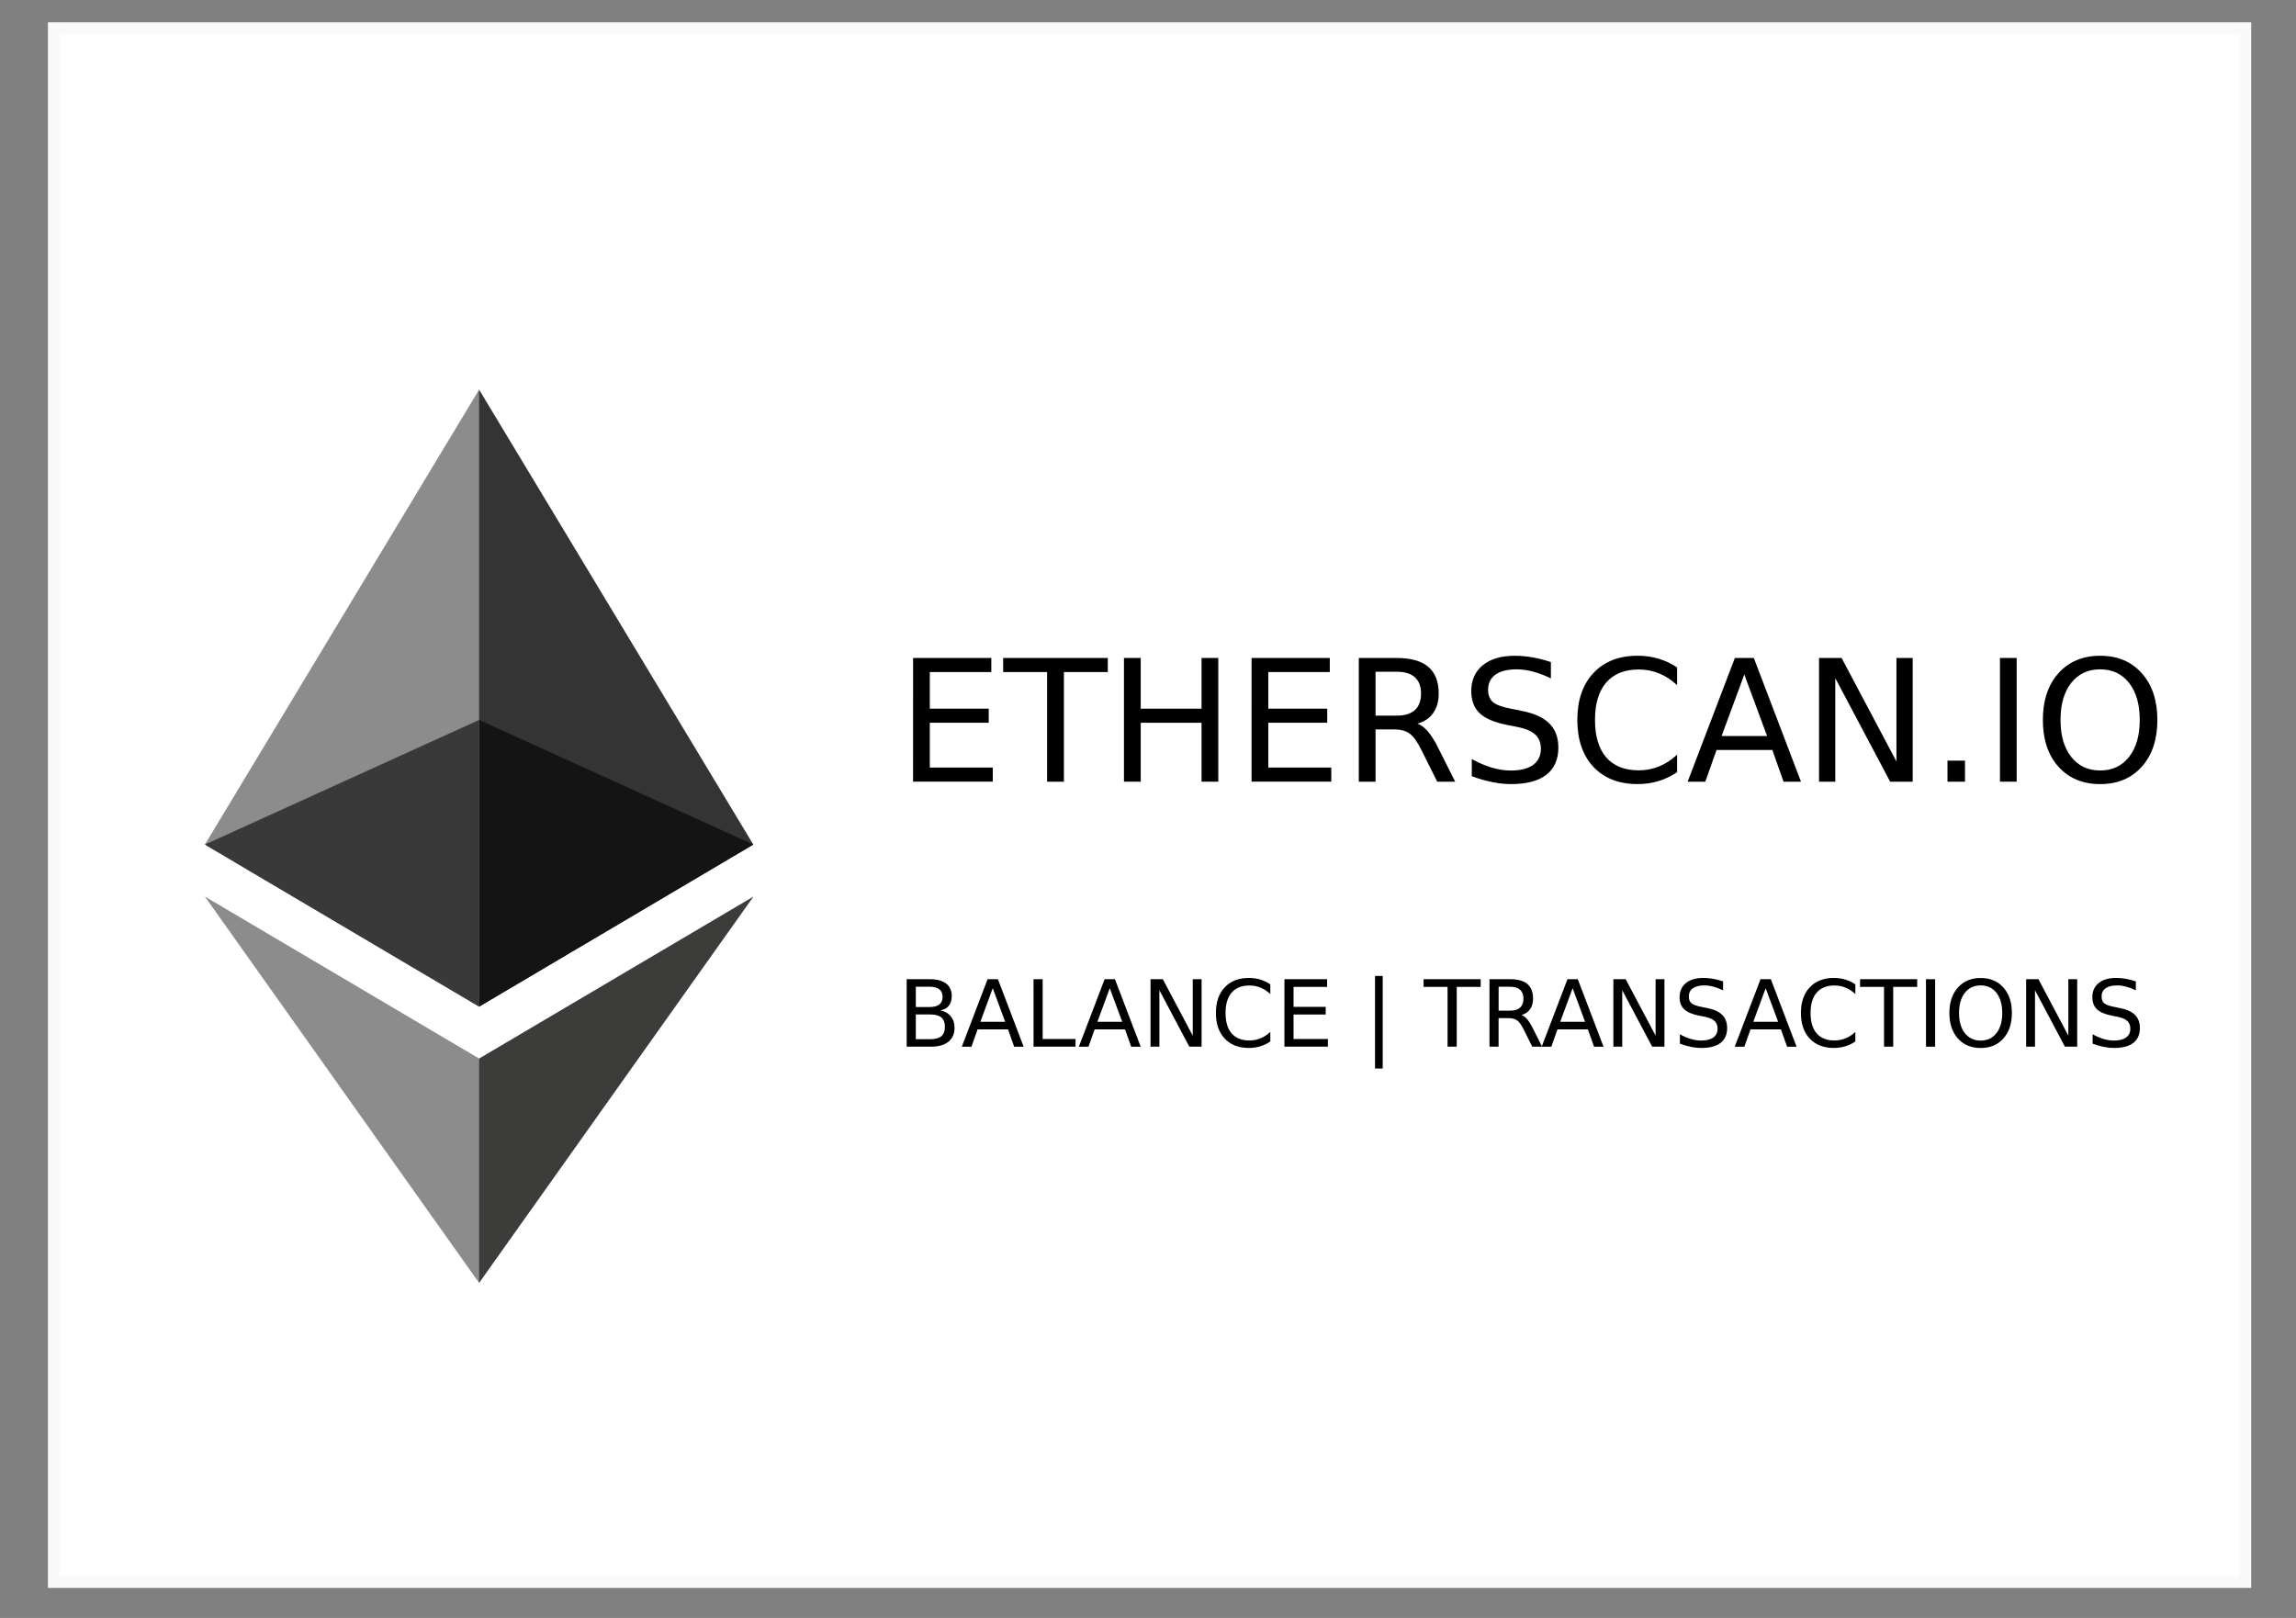 <?xml version="1.0" encoding="UTF-8" standalone="no"?>
<!-- Created with Inkscape (http://www.inkscape.org/) -->

<svg
   xmlns:dc="http://purl.org/dc/elements/1.1/"
   xmlns:cc="http://creativecommons.org/ns#"
   xmlns:rdf="http://www.w3.org/1999/02/22-rdf-syntax-ns#"
   xmlns:svg="http://www.w3.org/2000/svg"
   xmlns="http://www.w3.org/2000/svg"
   xmlns:sodipodi="http://sodipodi.sourceforge.net/DTD/sodipodi-0.dtd"
   xmlns:inkscape="http://www.inkscape.org/namespaces/inkscape"
   width="105mm"
   height="74mm"
   viewBox="0 0 105 74"
   version="1.1"
   id="svg12118"
   inkscape:version="0.92.5 (2060ec1f9f, 2020-04-08)"
   sodipodi:docname="9.svg">
  <rect x="0" y="0" width="105" height="74" fill="#808080" stroke="none"/>
  <defs
     id="defs12112">
    <path
       d="M696.53,160.738c0-23.307-14.913-43.087-35.719-50.454V53.579C660.811,23.977,636.834,0,607.231,0H89.299      C59.696,0,35.719,23.977,35.719,53.579l0.134,56.615C15.002,117.517,0,137.341,0,160.738c0,2.5,0.179,4.956,0.491,7.322      l35.228,224.854l0,0L17.994,621.385c-0.089,1.25-0.134,2.456-0.134,3.706c0,29.603,23.977,53.579,53.579,53.579h553.652      c29.603,0,53.579-23.977,53.579-53.579c0-1.25-0.045-2.456-0.134-3.706l-17.726-228.471l35.228-224.854      C696.352,165.694,696.53,163.238,696.53,160.738z"
       id="SVGID_1_" />
    <path
       d="M696.53,160.738c0-23.307-14.913-43.087-35.719-50.454V53.579C660.811,23.977,636.834,0,607.231,0H89.299      C59.696,0,35.719,23.977,35.719,53.579l0.134,56.615C15.002,117.517,0,137.341,0,160.738c0,2.5,0.179,4.956,0.491,7.322      l35.228,224.854l0,0L17.994,621.385c-0.089,1.25-0.134,2.456-0.134,3.706c0,29.603,23.977,53.579,53.579,53.579h553.652      c29.603,0,53.579-23.977,53.579-53.579c0-1.25-0.045-2.456-0.134-3.706l-17.726-228.471l35.228-224.854      C696.352,165.694,696.53,163.238,696.53,160.738z"
       id="SVGID_3_" />
    <path
       d="M696.53,160.738c0-23.307-14.913-43.087-35.719-50.454V53.579C660.811,23.977,636.834,0,607.231,0H89.299      C59.696,0,35.719,23.977,35.719,53.579l0.134,56.615C15.002,117.517,0,137.341,0,160.738c0,2.5,0.179,4.956,0.491,7.322      l35.228,224.854l0,0L17.994,621.385c-0.089,1.25-0.134,2.456-0.134,3.706c0,29.603,23.977,53.579,53.579,53.579h553.652      c29.603,0,53.579-23.977,53.579-53.579c0-1.25-0.045-2.456-0.134-3.706l-17.726-228.471l35.228-224.854      C696.352,165.694,696.53,163.238,696.53,160.738z"
       id="SVGID_5_" />
    <path
       d="M696.53,160.738c0-23.307-14.913-43.087-35.719-50.454V53.579C660.811,23.977,636.834,0,607.231,0H89.299      C59.696,0,35.719,23.977,35.719,53.579l0.134,56.615C15.002,117.517,0,137.341,0,160.738c0,2.5,0.179,4.956,0.491,7.322      l35.228,224.854l0,0L17.994,621.385c-0.089,1.25-0.134,2.456-0.134,3.706c0,29.603,23.977,53.579,53.579,53.579h553.652      c29.603,0,53.579-23.977,53.579-53.579c0-1.25-0.045-2.456-0.134-3.706l-17.726-228.471l35.228-224.854      C696.352,165.694,696.53,163.238,696.53,160.738z"
       id="SVGID_7_" />
    <path
       d="M696.53,160.738c0-23.307-14.913-43.087-35.719-50.454V53.579C660.811,23.977,636.834,0,607.231,0      H89.299C59.696,0,35.719,23.977,35.719,53.579l0.134,56.615C15.002,117.517,0,137.341,0,160.738c0,2.5,0.179,4.956,0.491,7.322      l35.228,224.854l0,0L17.994,621.385c-0.089,1.25-0.134,2.456-0.134,3.706c0,29.603,23.977,53.579,53.579,53.579h553.652      c29.603,0,53.579-23.977,53.579-53.579c0-1.25-0.045-2.456-0.134-3.706l-17.726-228.471l35.228-224.854      C696.352,165.694,696.53,163.238,696.53,160.738z"
       id="SVGID_10_" />
    <path
       d="M696.53,160.738c0-23.307-14.913-43.087-35.719-50.454V53.579C660.811,23.977,636.834,0,607.231,0      H89.299C59.696,0,35.719,23.977,35.719,53.579l0.134,56.615C15.002,117.517,0,137.341,0,160.738c0,2.5,0.179,4.956,0.491,7.322      l35.228,224.854l0,0L17.994,621.385c-0.089,1.25-0.134,2.456-0.134,3.706c0,29.603,23.977,53.579,53.579,53.579h553.652      c29.603,0,53.579-23.977,53.579-53.579c0-1.25-0.045-2.456-0.134-3.706l-17.726-228.471l35.228-224.854      C696.352,165.694,696.53,163.238,696.53,160.738z"
       id="SVGID_12_" />
    <path
       d="M696.53,160.738c0-23.307-14.913-43.087-35.719-50.454V53.579C660.811,23.977,636.834,0,607.231,0      H89.299C59.696,0,35.719,23.977,35.719,53.579l0.134,56.615C15.002,117.517,0,137.341,0,160.738c0,2.5,0.179,4.956,0.491,7.322      l35.228,224.854l0,0L17.994,621.385c-0.089,1.25-0.134,2.456-0.134,3.706c0,29.603,23.977,53.579,53.579,53.579h553.652      c29.603,0,53.579-23.977,53.579-53.579c0-1.25-0.045-2.456-0.134-3.706l-17.726-228.471l35.228-224.854      C696.352,165.694,696.53,163.238,696.53,160.738z"
       id="SVGID_14_" />
    <path
       d="M696.53,160.738c0-23.307-14.913-43.087-35.719-50.454V53.579C660.811,23.977,636.834,0,607.231,0      H89.299C59.696,0,35.719,23.977,35.719,53.579l0.134,56.615C15.002,117.517,0,137.341,0,160.738c0,2.5,0.179,4.956,0.491,7.322      l35.228,224.854l0,0L17.994,621.385c-0.089,1.25-0.134,2.456-0.134,3.706c0,29.603,23.977,53.579,53.579,53.579h553.652      c29.603,0,53.579-23.977,53.579-53.579c0-1.25-0.045-2.456-0.134-3.706l-17.726-228.471l35.228-224.854      C696.352,165.694,696.53,163.238,696.53,160.738z"
       id="SVGID_16_" />
    <path
       d="M642.951,107.158H53.579C23.977,107.158,0,131.135,0,160.738c0,2.5,0.179,4.956,0.491,7.322        l35.228,224.854h625.091l35.228-224.854c0.313-2.411,0.491-4.867,0.491-7.322C696.53,131.135,672.553,107.158,642.951,107.158        z"
       id="SVGID_18_" />
    <path
       d="M696.53,160.738c0-23.307-14.913-43.087-35.719-50.454V53.579C660.811,23.977,636.834,0,607.231,0      H89.299C59.696,0,35.719,23.977,35.719,53.579l0.134,56.615C15.002,117.517,0,137.341,0,160.738c0,2.5,0.179,4.956,0.491,7.322      l35.228,224.854l0,0L17.994,621.385c-0.089,1.25-0.134,2.456-0.134,3.706c0,29.603,23.977,53.579,53.579,53.579h553.652      c29.603,0,53.579-23.977,53.579-53.579c0-1.25-0.045-2.456-0.134-3.706l-17.726-228.471l35.228-224.854      C696.352,165.694,696.53,163.238,696.53,160.738z"
       id="SVGID_20_" />
    <path
       d="M678.536,621.385l-17.726-228.471H35.719L17.994,621.385c-0.089,1.25-0.134,2.456-0.134,3.706        c0,29.603,23.977,53.579,53.579,53.579h553.652c29.603,0,53.579-23.977,53.579-53.579        C678.67,623.841,678.626,622.635,678.536,621.385z"
       id="SVGID_22_" />
    <path
       d="M696.53,160.738c0-23.307-14.913-43.087-35.719-50.454V53.579C660.811,23.977,636.834,0,607.231,0      H89.299C59.696,0,35.719,23.977,35.719,53.579l0.134,56.615C15.002,117.517,0,137.341,0,160.738c0,2.5,0.179,4.956,0.491,7.322      l35.228,224.854l0,0L17.994,621.385c-0.089,1.25-0.134,2.456-0.134,3.706c0,29.603,23.977,53.579,53.579,53.579h553.652      c29.603,0,53.579-23.977,53.579-53.579c0-1.25-0.045-2.456-0.134-3.706l-17.726-228.471l35.228-224.854      C696.352,165.694,696.53,163.238,696.53,160.738z"
       id="SVGID_24_" />
    <path
       d="M696.53,160.738c0-23.307-14.913-43.087-35.719-50.454V53.579C660.811,23.977,636.834,0,607.231,0      H89.299C59.696,0,35.719,23.977,35.719,53.579l0.134,56.615C15.002,117.517,0,137.341,0,160.738c0,2.5,0.179,4.956,0.491,7.322      l35.228,224.854l0,0L17.994,621.385c-0.089,1.25-0.134,2.456-0.134,3.706c0,29.603,23.977,53.579,53.579,53.579h553.652      c29.603,0,53.579-23.977,53.579-53.579c0-1.25-0.045-2.456-0.134-3.706l-17.726-228.471l35.228-224.854      C696.352,165.694,696.53,163.238,696.53,160.738z"
       id="SVGID_27_" />
    <path
       d="M696.53,160.738c0-23.307-14.913-43.087-35.719-50.454V53.579C660.811,23.977,636.834,0,607.231,0      H89.299C59.696,0,35.719,23.977,35.719,53.579l0.134,56.615C15.002,117.517,0,137.341,0,160.738c0,2.5,0.179,4.956,0.491,7.322      l35.228,224.854l0,0L17.994,621.385c-0.089,1.25-0.134,2.456-0.134,3.706c0,29.603,23.977,53.579,53.579,53.579h553.652      c29.603,0,53.579-23.977,53.579-53.579c0-1.25-0.045-2.456-0.134-3.706l-17.726-228.471l35.228-224.854      C696.352,165.694,696.53,163.238,696.53,160.738z"
       id="SVGID_29_" />
    <path
       id="SVGID_1_-7"
       d="M696.53,160.738c0-23.307-14.913-43.087-35.719-50.454V53.579C660.811,23.977,636.834,0,607.231,0H89.299      C59.696,0,35.719,23.977,35.719,53.579l0.134,56.615C15.002,117.517,0,137.341,0,160.738c0,2.5,0.179,4.956,0.491,7.322      l35.228,224.854l0,0L17.994,621.385c-0.089,1.25-0.134,2.456-0.134,3.706c0,29.603,23.977,53.579,53.579,53.579h553.652      c29.603,0,53.579-23.977,53.579-53.579c0-1.25-0.045-2.456-0.134-3.706l-17.726-228.471l35.228-224.854      C696.352,165.694,696.53,163.238,696.53,160.738z" />
    <path
       id="SVGID_3_-5"
       d="M696.53,160.738c0-23.307-14.913-43.087-35.719-50.454V53.579C660.811,23.977,636.834,0,607.231,0H89.299      C59.696,0,35.719,23.977,35.719,53.579l0.134,56.615C15.002,117.517,0,137.341,0,160.738c0,2.5,0.179,4.956,0.491,7.322      l35.228,224.854l0,0L17.994,621.385c-0.089,1.25-0.134,2.456-0.134,3.706c0,29.603,23.977,53.579,53.579,53.579h553.652      c29.603,0,53.579-23.977,53.579-53.579c0-1.25-0.045-2.456-0.134-3.706l-17.726-228.471l35.228-224.854      C696.352,165.694,696.53,163.238,696.53,160.738z" />
    <path
       id="SVGID_5_-3"
       d="M696.53,160.738c0-23.307-14.913-43.087-35.719-50.454V53.579C660.811,23.977,636.834,0,607.231,0H89.299      C59.696,0,35.719,23.977,35.719,53.579l0.134,56.615C15.002,117.517,0,137.341,0,160.738c0,2.5,0.179,4.956,0.491,7.322      l35.228,224.854l0,0L17.994,621.385c-0.089,1.25-0.134,2.456-0.134,3.706c0,29.603,23.977,53.579,53.579,53.579h553.652      c29.603,0,53.579-23.977,53.579-53.579c0-1.25-0.045-2.456-0.134-3.706l-17.726-228.471l35.228-224.854      C696.352,165.694,696.53,163.238,696.53,160.738z" />
    <path
       id="SVGID_7_-5"
       d="M696.53,160.738c0-23.307-14.913-43.087-35.719-50.454V53.579C660.811,23.977,636.834,0,607.231,0H89.299      C59.696,0,35.719,23.977,35.719,53.579l0.134,56.615C15.002,117.517,0,137.341,0,160.738c0,2.5,0.179,4.956,0.491,7.322      l35.228,224.854l0,0L17.994,621.385c-0.089,1.25-0.134,2.456-0.134,3.706c0,29.603,23.977,53.579,53.579,53.579h553.652      c29.603,0,53.579-23.977,53.579-53.579c0-1.25-0.045-2.456-0.134-3.706l-17.726-228.471l35.228-224.854      C696.352,165.694,696.53,163.238,696.53,160.738z" />
    <path
       id="SVGID_10_-6"
       d="M696.53,160.738c0-23.307-14.913-43.087-35.719-50.454V53.579C660.811,23.977,636.834,0,607.231,0      H89.299C59.696,0,35.719,23.977,35.719,53.579l0.134,56.615C15.002,117.517,0,137.341,0,160.738c0,2.5,0.179,4.956,0.491,7.322      l35.228,224.854l0,0L17.994,621.385c-0.089,1.25-0.134,2.456-0.134,3.706c0,29.603,23.977,53.579,53.579,53.579h553.652      c29.603,0,53.579-23.977,53.579-53.579c0-1.25-0.045-2.456-0.134-3.706l-17.726-228.471l35.228-224.854      C696.352,165.694,696.53,163.238,696.53,160.738z" />
    <path
       id="SVGID_12_-2"
       d="M696.53,160.738c0-23.307-14.913-43.087-35.719-50.454V53.579C660.811,23.977,636.834,0,607.231,0      H89.299C59.696,0,35.719,23.977,35.719,53.579l0.134,56.615C15.002,117.517,0,137.341,0,160.738c0,2.5,0.179,4.956,0.491,7.322      l35.228,224.854l0,0L17.994,621.385c-0.089,1.25-0.134,2.456-0.134,3.706c0,29.603,23.977,53.579,53.579,53.579h553.652      c29.603,0,53.579-23.977,53.579-53.579c0-1.25-0.045-2.456-0.134-3.706l-17.726-228.471l35.228-224.854      C696.352,165.694,696.53,163.238,696.53,160.738z" />
    <path
       id="SVGID_14_-9"
       d="M696.53,160.738c0-23.307-14.913-43.087-35.719-50.454V53.579C660.811,23.977,636.834,0,607.231,0      H89.299C59.696,0,35.719,23.977,35.719,53.579l0.134,56.615C15.002,117.517,0,137.341,0,160.738c0,2.5,0.179,4.956,0.491,7.322      l35.228,224.854l0,0L17.994,621.385c-0.089,1.25-0.134,2.456-0.134,3.706c0,29.603,23.977,53.579,53.579,53.579h553.652      c29.603,0,53.579-23.977,53.579-53.579c0-1.25-0.045-2.456-0.134-3.706l-17.726-228.471l35.228-224.854      C696.352,165.694,696.53,163.238,696.53,160.738z" />
    <path
       id="SVGID_16_-1"
       d="M696.53,160.738c0-23.307-14.913-43.087-35.719-50.454V53.579C660.811,23.977,636.834,0,607.231,0      H89.299C59.696,0,35.719,23.977,35.719,53.579l0.134,56.615C15.002,117.517,0,137.341,0,160.738c0,2.5,0.179,4.956,0.491,7.322      l35.228,224.854l0,0L17.994,621.385c-0.089,1.25-0.134,2.456-0.134,3.706c0,29.603,23.977,53.579,53.579,53.579h553.652      c29.603,0,53.579-23.977,53.579-53.579c0-1.25-0.045-2.456-0.134-3.706l-17.726-228.471l35.228-224.854      C696.352,165.694,696.53,163.238,696.53,160.738z" />
    <path
       id="SVGID_18_-2"
       d="M642.951,107.158H53.579C23.977,107.158,0,131.135,0,160.738c0,2.5,0.179,4.956,0.491,7.322        l35.228,224.854h625.091l35.228-224.854c0.313-2.411,0.491-4.867,0.491-7.322C696.53,131.135,672.553,107.158,642.951,107.158        z" />
    <path
       id="SVGID_20_-7"
       d="M696.53,160.738c0-23.307-14.913-43.087-35.719-50.454V53.579C660.811,23.977,636.834,0,607.231,0      H89.299C59.696,0,35.719,23.977,35.719,53.579l0.134,56.615C15.002,117.517,0,137.341,0,160.738c0,2.5,0.179,4.956,0.491,7.322      l35.228,224.854l0,0L17.994,621.385c-0.089,1.25-0.134,2.456-0.134,3.706c0,29.603,23.977,53.579,53.579,53.579h553.652      c29.603,0,53.579-23.977,53.579-53.579c0-1.25-0.045-2.456-0.134-3.706l-17.726-228.471l35.228-224.854      C696.352,165.694,696.53,163.238,696.53,160.738z" />
    <path
       id="SVGID_22_-0"
       d="M678.536,621.385l-17.726-228.471H35.719L17.994,621.385c-0.089,1.25-0.134,2.456-0.134,3.706        c0,29.603,23.977,53.579,53.579,53.579h553.652c29.603,0,53.579-23.977,53.579-53.579        C678.67,623.841,678.626,622.635,678.536,621.385z" />
    <path
       id="SVGID_24_-9"
       d="M696.53,160.738c0-23.307-14.913-43.087-35.719-50.454V53.579C660.811,23.977,636.834,0,607.231,0      H89.299C59.696,0,35.719,23.977,35.719,53.579l0.134,56.615C15.002,117.517,0,137.341,0,160.738c0,2.5,0.179,4.956,0.491,7.322      l35.228,224.854l0,0L17.994,621.385c-0.089,1.25-0.134,2.456-0.134,3.706c0,29.603,23.977,53.579,53.579,53.579h553.652      c29.603,0,53.579-23.977,53.579-53.579c0-1.25-0.045-2.456-0.134-3.706l-17.726-228.471l35.228-224.854      C696.352,165.694,696.53,163.238,696.53,160.738z" />
    <path
       id="SVGID_27_-3"
       d="M696.53,160.738c0-23.307-14.913-43.087-35.719-50.454V53.579C660.811,23.977,636.834,0,607.231,0      H89.299C59.696,0,35.719,23.977,35.719,53.579l0.134,56.615C15.002,117.517,0,137.341,0,160.738c0,2.5,0.179,4.956,0.491,7.322      l35.228,224.854l0,0L17.994,621.385c-0.089,1.25-0.134,2.456-0.134,3.706c0,29.603,23.977,53.579,53.579,53.579h553.652      c29.603,0,53.579-23.977,53.579-53.579c0-1.25-0.045-2.456-0.134-3.706l-17.726-228.471l35.228-224.854      C696.352,165.694,696.53,163.238,696.53,160.738z" />
    <path
       id="SVGID_29_-6"
       d="M696.53,160.738c0-23.307-14.913-43.087-35.719-50.454V53.579C660.811,23.977,636.834,0,607.231,0      H89.299C59.696,0,35.719,23.977,35.719,53.579l0.134,56.615C15.002,117.517,0,137.341,0,160.738c0,2.5,0.179,4.956,0.491,7.322      l35.228,224.854l0,0L17.994,621.385c-0.089,1.25-0.134,2.456-0.134,3.706c0,29.603,23.977,53.579,53.579,53.579h553.652      c29.603,0,53.579-23.977,53.579-53.579c0-1.25-0.045-2.456-0.134-3.706l-17.726-228.471l35.228-224.854      C696.352,165.694,696.53,163.238,696.53,160.738z" />
  </defs>
  <sodipodi:namedview
     id="base"
     pagecolor="#ffffff"
     bordercolor="#666666"
     borderopacity="1.0"
     inkscape:pageopacity="0.0"
     inkscape:pageshadow="2"
     inkscape:zoom="2.2847406"
     inkscape:cx="270.23099"
     inkscape:cy="91.636301"
     inkscape:document-units="px"
     inkscape:current-layer="layer2"
     showgrid="false"
     inkscape:window-width="1860"
     inkscape:window-height="1016"
     inkscape:window-x="60"
     inkscape:window-y="27"
     inkscape:window-maximized="1"
     showguides="true"
     inkscape:guide-bbox="true">
    <sodipodi:guide
       position="33.082,65.673"
       orientation="0,1"
       id="guide12694"
       inkscape:locked="false" />
    <sodipodi:guide
       position="12.545,47.214"
       orientation="1,0"
       id="guide12696"
       inkscape:locked="false" />
  </sodipodi:namedview>
  <g
     inkscape:groupmode="layer"
     id="layer2"
     inkscape:label="backg">
    <rect
       style="fill:#ffffff;stroke:#f9f9f9;stroke-width:0.529;stroke-miterlimit:10;stroke-dasharray:none;stroke-opacity:1"
       id="rect2940"
       width="100.229"
       height="71.077"
       x="2.457"
       y="1.285" />
    <g
       transform="matrix(0.098,0,0,0.098,9.37,17.821)"
       id="g14">
      <polygon
         style="fill:#343434"
         id="polygon2"
         points="125.166,285.168 127.961,287.958 255.923,212.32 127.961,0 125.166,9.5 " />
      <polygon
         style="fill:#8c8c8c"
         id="polygon4"
         points="127.962,0 0,212.32 127.962,287.959 127.962,154.158 " />
      <polygon
         style="fill:#3c3c3b"
         id="polygon6"
         points="126.386,412.306 127.961,416.907 255.999,236.587 127.961,312.187 126.386,314.107 " />
      <polygon
         style="fill:#8c8c8c"
         id="polygon8"
         points="127.962,416.905 127.962,312.185 0,236.585 " />
      <polygon
         style="fill:#141414"
         id="polygon10"
         points="127.961,287.958 255.921,212.321 127.961,154.159 " />
      <polygon
         style="fill:#393939"
         id="polygon12"
         points="0.001,212.321 127.961,287.958 127.961,154.159 " />
    </g>
    <path
       inkscape:connector-curvature="0"
       id="path50"
       style="font-style:normal;font-weight:normal;font-size:7.761px;line-height:1.25;font-family:sans-serif;letter-spacing:0px;word-spacing:0px;fill:#000000;fill-opacity:1;stroke:none;stroke-width:0.265"
       d="m 41.757,30.094 h 3.577 v 0.644 h -2.812 v 1.675 h 2.694 v 0.644 h -2.694 v 2.05 h 2.88 v 0.644 h -3.646 z" />
    <path
       inkscape:connector-curvature="0"
       id="path52"
       style="font-style:normal;font-weight:normal;font-size:7.761px;line-height:1.25;font-family:sans-serif;letter-spacing:0px;word-spacing:0px;fill:#000000;fill-opacity:1;stroke:none;stroke-width:0.265"
       d="m 45.876,30.094 h 4.786 v 0.644 H 48.654 v 5.014 h -0.769 v -5.014 h -2.008 z" />
    <path
       inkscape:connector-curvature="0"
       id="path54"
       style="font-style:normal;font-weight:normal;font-size:7.761px;line-height:1.25;font-family:sans-serif;letter-spacing:0px;word-spacing:0px;fill:#000000;fill-opacity:1;stroke:none;stroke-width:0.265"
       d="m 51.401,30.094 h 0.766 v 2.319 h 2.782 v -2.319 h 0.765 v 5.658 h -0.765 v -2.694 h -2.782 v 2.694 h -0.766 z" />
    <path
       inkscape:connector-curvature="0"
       id="path56"
       style="font-style:normal;font-weight:normal;font-size:7.761px;line-height:1.25;font-family:sans-serif;letter-spacing:0px;word-spacing:0px;fill:#000000;fill-opacity:1;stroke:none;stroke-width:0.265"
       d="m 57.237,30.094 h 3.577 v 0.644 h -2.812 v 1.675 h 2.694 v 0.644 h -2.694 v 2.05 h 2.88 v 0.644 h -3.646 z" />
    <path
       inkscape:connector-curvature="0"
       id="path58"
       style="font-style:normal;font-weight:normal;font-size:7.761px;line-height:1.25;font-family:sans-serif;letter-spacing:0px;word-spacing:0px;fill:#000000;fill-opacity:1;stroke:none;stroke-width:0.265"
       d="m 64.824,33.1 q 0.246,0.083 0.477,0.356 0.235,0.273 0.47,0.75 l 0.777,1.546 H 65.726 l -0.724,-1.451 q -0.28,-0.568 -0.546,-0.754 -0.261,-0.186 -0.716,-0.186 h -0.834 v 2.391 h -0.765 v -5.658 h 1.728 q 0.97,0 1.448,0.405 0.477,0.405 0.477,1.224 0,0.534 -0.25,0.887 -0.246,0.352 -0.72,0.489 z M 62.906,30.724 V 32.732 h 0.963 q 0.553,0 0.834,-0.254 0.284,-0.258 0.284,-0.754 0,-0.496 -0.284,-0.747 -0.28,-0.254 -0.834,-0.254 z" />
    <path
       inkscape:connector-curvature="0"
       id="path60"
       style="font-style:normal;font-weight:normal;font-size:7.761px;line-height:1.25;font-family:sans-serif;letter-spacing:0px;word-spacing:0px;fill:#000000;fill-opacity:1;stroke:none;stroke-width:0.265"
       d="m 70.925,30.28 v 0.747 q -0.436,-0.208 -0.822,-0.311 -0.387,-0.102 -0.747,-0.102 -0.625,0 -0.966,0.243 -0.337,0.243 -0.337,0.69 0,0.375 0.224,0.568 0.227,0.189 0.856,0.307 l 0.462,0.095 q 0.856,0.163 1.262,0.576 0.409,0.409 0.409,1.099 0,0.822 -0.553,1.247 -0.549,0.424 -1.614,0.424 -0.402,0 -0.856,-0.091 -0.451,-0.091 -0.936,-0.269 v -0.788 q 0.466,0.261 0.913,0.394 0.447,0.133 0.879,0.133 0.656,0 1.012,-0.258 0.356,-0.258 0.356,-0.735 0,-0.417 -0.258,-0.652 -0.254,-0.235 -0.838,-0.352 l -0.466,-0.091 q -0.856,-0.171 -1.239,-0.534 -0.383,-0.364 -0.383,-1.012 0,-0.75 0.527,-1.182 0.531,-0.432 1.459,-0.432 0.398,0 0.811,0.072 0.413,0.072 0.845,0.216 z" />
    <path
       inkscape:connector-curvature="0"
       id="path62"
       style="font-style:normal;font-weight:normal;font-size:7.761px;line-height:1.25;font-family:sans-serif;letter-spacing:0px;word-spacing:0px;fill:#000000;fill-opacity:1;stroke:none;stroke-width:0.265"
       d="m 76.697,30.53 v 0.807 q -0.387,-0.36 -0.826,-0.538 -0.436,-0.178 -0.928,-0.178 -0.97,0 -1.486,0.595 -0.515,0.591 -0.515,1.713 0,1.118 0.515,1.713 0.515,0.591 1.486,0.591 0.493,0 0.928,-0.178 0.44,-0.178 0.826,-0.538 v 0.8 q -0.402,0.273 -0.853,0.409 -0.447,0.136 -0.947,0.136 -1.285,0 -2.024,-0.784 -0.739,-0.788 -0.739,-2.149 0,-1.364 0.739,-2.149 0.739,-0.788 2.024,-0.788 0.508,0 0.955,0.136 0.451,0.133 0.845,0.402 z" />
    <path
       inkscape:connector-curvature="0"
       id="path64"
       style="font-style:normal;font-weight:normal;font-size:7.761px;line-height:1.25;font-family:sans-serif;letter-spacing:0px;word-spacing:0px;fill:#000000;fill-opacity:1;stroke:none;stroke-width:0.265"
       d="m 79.77,30.849 -1.038,2.816 h 2.08 z m -0.432,-0.754 h 0.868 l 2.156,5.658 h -0.796 l -0.515,-1.451 h -2.55 l -0.515,1.451 h -0.807 z" />
    <path
       inkscape:connector-curvature="0"
       id="path66"
       style="font-style:normal;font-weight:normal;font-size:7.761px;line-height:1.25;font-family:sans-serif;letter-spacing:0px;word-spacing:0px;fill:#000000;fill-opacity:1;stroke:none;stroke-width:0.265"
       d="m 83.188,30.094 h 1.031 l 2.509,4.733 v -4.733 h 0.743 v 5.658 h -1.031 l -2.509,-4.733 v 4.733 H 83.188 Z" />
    <path
       inkscape:connector-curvature="0"
       id="path68"
       style="font-style:normal;font-weight:normal;font-size:7.761px;line-height:1.25;font-family:sans-serif;letter-spacing:0px;word-spacing:0px;fill:#000000;fill-opacity:1;stroke:none;stroke-width:0.265"
       d="m 89.062,34.79 h 0.8 v 0.963 h -0.8 z" />
    <path
       inkscape:connector-curvature="0"
       id="path70"
       style="font-style:normal;font-weight:normal;font-size:7.761px;line-height:1.25;font-family:sans-serif;letter-spacing:0px;word-spacing:0px;fill:#000000;fill-opacity:1;stroke:none;stroke-width:0.265"
       d="m 91.461,30.094 h 0.765 v 5.658 h -0.765 z" />
    <path
       inkscape:connector-curvature="0"
       id="path72"
       style="font-style:normal;font-weight:normal;font-size:7.761px;line-height:1.25;font-family:sans-serif;letter-spacing:0px;word-spacing:0px;fill:#000000;fill-opacity:1;stroke:none;stroke-width:0.265"
       d="m 96.046,30.614 q -0.834,0 -1.326,0.621 -0.489,0.621 -0.489,1.694 0,1.069 0.489,1.69 0.493,0.621 1.326,0.621 0.834,0 1.319,-0.621 0.489,-0.621 0.489,-1.69 0,-1.072 -0.489,-1.694 -0.485,-0.621 -1.319,-0.621 z m 0,-0.621 q 1.19,0 1.902,0.8 0.712,0.796 0.712,2.137 0,1.338 -0.712,2.137 -0.712,0.796 -1.902,0.796 -1.194,0 -1.91,-0.796 -0.712,-0.796 -0.712,-2.137 0,-1.342 0.712,-2.137 0.716,-0.8 1.91,-0.8 z" />
    <g
       aria-label="BALANCE | TRANSACTIONS"
       style="font-style:normal;font-weight:normal;font-size:10.583px;line-height:1.25;font-family:sans-serif;letter-spacing:0px;word-spacing:0px;fill:#000000;fill-opacity:1;stroke:none;stroke-width:0.265"
       id="text395-9">
      <path
         d="m 41.882,46.399 v 1.131 h 0.67 q 0.337,0 0.498,-0.138 0.163,-0.141 0.163,-0.428 0,-0.289 -0.163,-0.426 -0.161,-0.138 -0.498,-0.138 z m 0,-1.269 v 0.93 h 0.618 q 0.306,0 0.455,-0.114 0.151,-0.116 0.151,-0.351 0,-0.234 -0.151,-0.349 -0.149,-0.116 -0.455,-0.116 z m -0.418,-0.343 h 1.067 q 0.477,0 0.736,0.198 0.258,0.198 0.258,0.564 0,0.283 -0.132,0.451 -0.132,0.167 -0.389,0.209 0.308,0.066 0.477,0.277 0.172,0.209 0.172,0.523 0,0.413 -0.281,0.639 -0.281,0.225 -0.8,0.225 h -1.108 z"
         style="font-size:4.233px;stroke-width:0.265"
         id="path87" />
      <path
         d="m 45.4,45.198 -0.566,1.536 h 1.135 z m -0.236,-0.411 h 0.473 l 1.176,3.086 h -0.434 l -0.281,-0.792 h -1.391 l -0.281,0.792 h -0.44 z"
         style="font-size:4.233px;stroke-width:0.265"
         id="path89" />
      <path
         d="m 47.265,44.787 h 0.418 v 2.735 h 1.503 v 0.351 h -1.92 z"
         style="font-size:4.233px;stroke-width:0.265"
         id="path91" />
      <path
         d="m 50.752,45.198 -0.566,1.536 h 1.135 z m -0.236,-0.411 h 0.473 l 1.176,3.086 h -0.434 l -0.281,-0.792 h -1.391 l -0.281,0.792 h -0.44 z"
         style="font-size:4.233px;stroke-width:0.265"
         id="path93" />
      <path
         d="m 52.616,44.787 h 0.562 l 1.368,2.582 v -2.582 h 0.405 v 3.086 h -0.562 l -1.368,-2.582 v 2.582 h -0.405 z"
         style="font-size:4.233px;stroke-width:0.265"
         id="path95" />
      <path
         d="m 58.094,45.025 v 0.44 q -0.211,-0.196 -0.451,-0.294 -0.238,-0.097 -0.506,-0.097 -0.529,0 -0.81,0.325 -0.281,0.322 -0.281,0.934 0,0.61 0.281,0.934 0.281,0.322 0.81,0.322 0.269,0 0.506,-0.097 0.24,-0.097 0.451,-0.294 v 0.436 q -0.219,0.149 -0.465,0.223 -0.244,0.074 -0.517,0.074 -0.701,0 -1.104,-0.428 -0.403,-0.43 -0.403,-1.172 0,-0.744 0.403,-1.172 0.403,-0.43 1.104,-0.43 0.277,0 0.521,0.074 0.246,0.072 0.461,0.219 z"
         style="font-size:4.233px;stroke-width:0.265"
         id="path97" />
      <path
         d="m 58.739,44.787 h 1.951 v 0.351 h -1.534 v 0.914 h 1.47 v 0.351 h -1.47 v 1.118 h 1.571 v 0.351 h -1.989 z"
         style="font-size:4.233px;stroke-width:0.265"
         id="path99" />
      <path
         d="m 63.233,44.638 v 4.233 h -0.351 V 44.638 Z"
         style="font-size:4.233px;stroke-width:0.265"
         id="path101" />
      <path
         d="m 65.104,44.787 h 2.611 v 0.351 h -1.096 v 2.735 h -0.42 v -2.735 h -1.096 z"
         style="font-size:4.233px;stroke-width:0.265"
         id="path103" />
      <path
         d="m 69.581,46.426 q 0.134,0.045 0.26,0.194 0.128,0.149 0.256,0.409 l 0.424,0.843 h -0.449 l -0.395,-0.792 q -0.153,-0.31 -0.298,-0.411 -0.143,-0.101 -0.391,-0.101 h -0.455 v 1.304 H 68.117 v -3.086 h 0.943 q 0.529,0 0.79,0.221 0.26,0.221 0.26,0.668 0,0.291 -0.136,0.484 -0.134,0.192 -0.393,0.267 z M 68.535,45.13 v 1.096 h 0.525 q 0.302,0 0.455,-0.138 0.155,-0.141 0.155,-0.411 0,-0.271 -0.155,-0.407 -0.153,-0.138 -0.455,-0.138 z"
         style="font-size:4.233px;stroke-width:0.265"
         id="path105" />
      <path
         d="m 71.919,45.198 -0.566,1.536 h 1.135 z m -0.236,-0.411 h 0.473 l 1.176,3.086 h -0.434 l -0.281,-0.792 h -1.391 l -0.281,0.792 h -0.44 z"
         style="font-size:4.233px;stroke-width:0.265"
         id="path107" />
      <path
         d="m 73.783,44.787 h 0.562 l 1.368,2.582 v -2.582 h 0.405 v 3.086 h -0.562 l -1.368,-2.582 v 2.582 h -0.405 z"
         style="font-size:4.233px;stroke-width:0.265"
         id="path109" />
      <path
         d="m 78.8,44.888 v 0.407 q -0.238,-0.114 -0.449,-0.169 -0.211,-0.056 -0.407,-0.056 -0.341,0 -0.527,0.132 -0.184,0.132 -0.184,0.376 0,0.205 0.122,0.31 0.124,0.103 0.467,0.167 l 0.252,0.052 q 0.467,0.089 0.688,0.314 0.223,0.223 0.223,0.599 0,0.449 -0.302,0.68 -0.3,0.232 -0.881,0.232 -0.219,0 -0.467,-0.05 -0.246,-0.05 -0.511,-0.147 v -0.43 q 0.254,0.143 0.498,0.215 0.244,0.072 0.48,0.072 0.358,0 0.552,-0.141 0.194,-0.141 0.194,-0.401 0,-0.227 -0.141,-0.356 -0.138,-0.128 -0.457,-0.192 l -0.254,-0.05 q -0.467,-0.093 -0.676,-0.291 -0.209,-0.198 -0.209,-0.552 0,-0.409 0.287,-0.645 0.289,-0.236 0.796,-0.236 0.217,0 0.442,0.039 0.225,0.039 0.461,0.118 z"
         style="font-size:4.233px;stroke-width:0.265"
         id="path111" />
      <path
         d="m 80.747,45.198 -0.566,1.536 h 1.135 z m -0.236,-0.411 h 0.473 l 1.176,3.086 h -0.434 l -0.281,-0.792 h -1.391 l -0.281,0.792 h -0.44 z"
         style="font-size:4.233px;stroke-width:0.265"
         id="path113" />
      <path
         d="m 84.848,45.025 v 0.44 q -0.211,-0.196 -0.451,-0.294 -0.238,-0.097 -0.506,-0.097 -0.529,0 -0.81,0.325 -0.281,0.322 -0.281,0.934 0,0.61 0.281,0.934 0.281,0.322 0.81,0.322 0.269,0 0.506,-0.097 0.24,-0.097 0.451,-0.294 v 0.436 q -0.219,0.149 -0.465,0.223 -0.244,0.074 -0.517,0.074 -0.701,0 -1.104,-0.428 -0.403,-0.43 -0.403,-1.172 0,-0.744 0.403,-1.172 0.403,-0.43 1.104,-0.43 0.277,0 0.521,0.074 0.246,0.072 0.461,0.219 z"
         style="font-size:4.233px;stroke-width:0.265"
         id="path115" />
      <path
         d="m 85.065,44.787 h 2.611 v 0.351 h -1.096 v 2.735 h -0.42 v -2.735 h -1.096 z"
         style="font-size:4.233px;stroke-width:0.265"
         id="path117" />
      <path
         d="m 88.079,44.787 h 0.418 v 3.086 h -0.418 z"
         style="font-size:4.233px;stroke-width:0.265"
         id="path119" />
      <path
         d="m 90.58,45.07 q -0.455,0 -0.723,0.339 -0.267,0.339 -0.267,0.924 0,0.583 0.267,0.922 0.269,0.339 0.723,0.339 0.455,0 0.719,-0.339 0.267,-0.339 0.267,-0.922 0,-0.585 -0.267,-0.924 -0.265,-0.339 -0.719,-0.339 z m 0,-0.339 q 0.649,0 1.038,0.436 0.389,0.434 0.389,1.166 0,0.73 -0.389,1.166 -0.389,0.434 -1.038,0.434 -0.651,0 -1.042,-0.434 -0.389,-0.434 -0.389,-1.166 0,-0.732 0.389,-1.166 0.391,-0.436 1.042,-0.436 z"
         style="font-size:4.233px;stroke-width:0.265"
         id="path121" />
      <path
         d="m 92.659,44.787 h 0.562 l 1.368,2.582 v -2.582 h 0.405 v 3.086 h -0.562 l -1.368,-2.582 v 2.582 h -0.405 z"
         style="font-size:4.233px;stroke-width:0.265"
         id="path123" />
      <path
         d="m 97.676,44.888 v 0.407 q -0.238,-0.114 -0.449,-0.169 -0.211,-0.056 -0.407,-0.056 -0.341,0 -0.527,0.132 -0.184,0.132 -0.184,0.376 0,0.205 0.122,0.31 0.124,0.103 0.467,0.167 l 0.252,0.052 q 0.467,0.089 0.688,0.314 0.223,0.223 0.223,0.599 0,0.449 -0.302,0.68 -0.3,0.232 -0.881,0.232 -0.219,0 -0.467,-0.05 -0.246,-0.05 -0.511,-0.147 v -0.43 q 0.254,0.143 0.498,0.215 0.244,0.072 0.48,0.072 0.358,0 0.552,-0.141 0.194,-0.141 0.194,-0.401 0,-0.227 -0.141,-0.356 -0.138,-0.128 -0.457,-0.192 l -0.254,-0.05 q -0.467,-0.093 -0.676,-0.291 -0.209,-0.198 -0.209,-0.552 0,-0.409 0.287,-0.645 0.289,-0.236 0.796,-0.236 0.217,0 0.442,0.039 0.225,0.039 0.461,0.118 z"
         style="font-size:4.233px;stroke-width:0.265"
         id="path125" />
    </g>
  </g>
  <g
     inkscape:label="Layer 1"
     inkscape:groupmode="layer"
     id="layer1"
     transform="translate(0,-223)" />
</svg>
